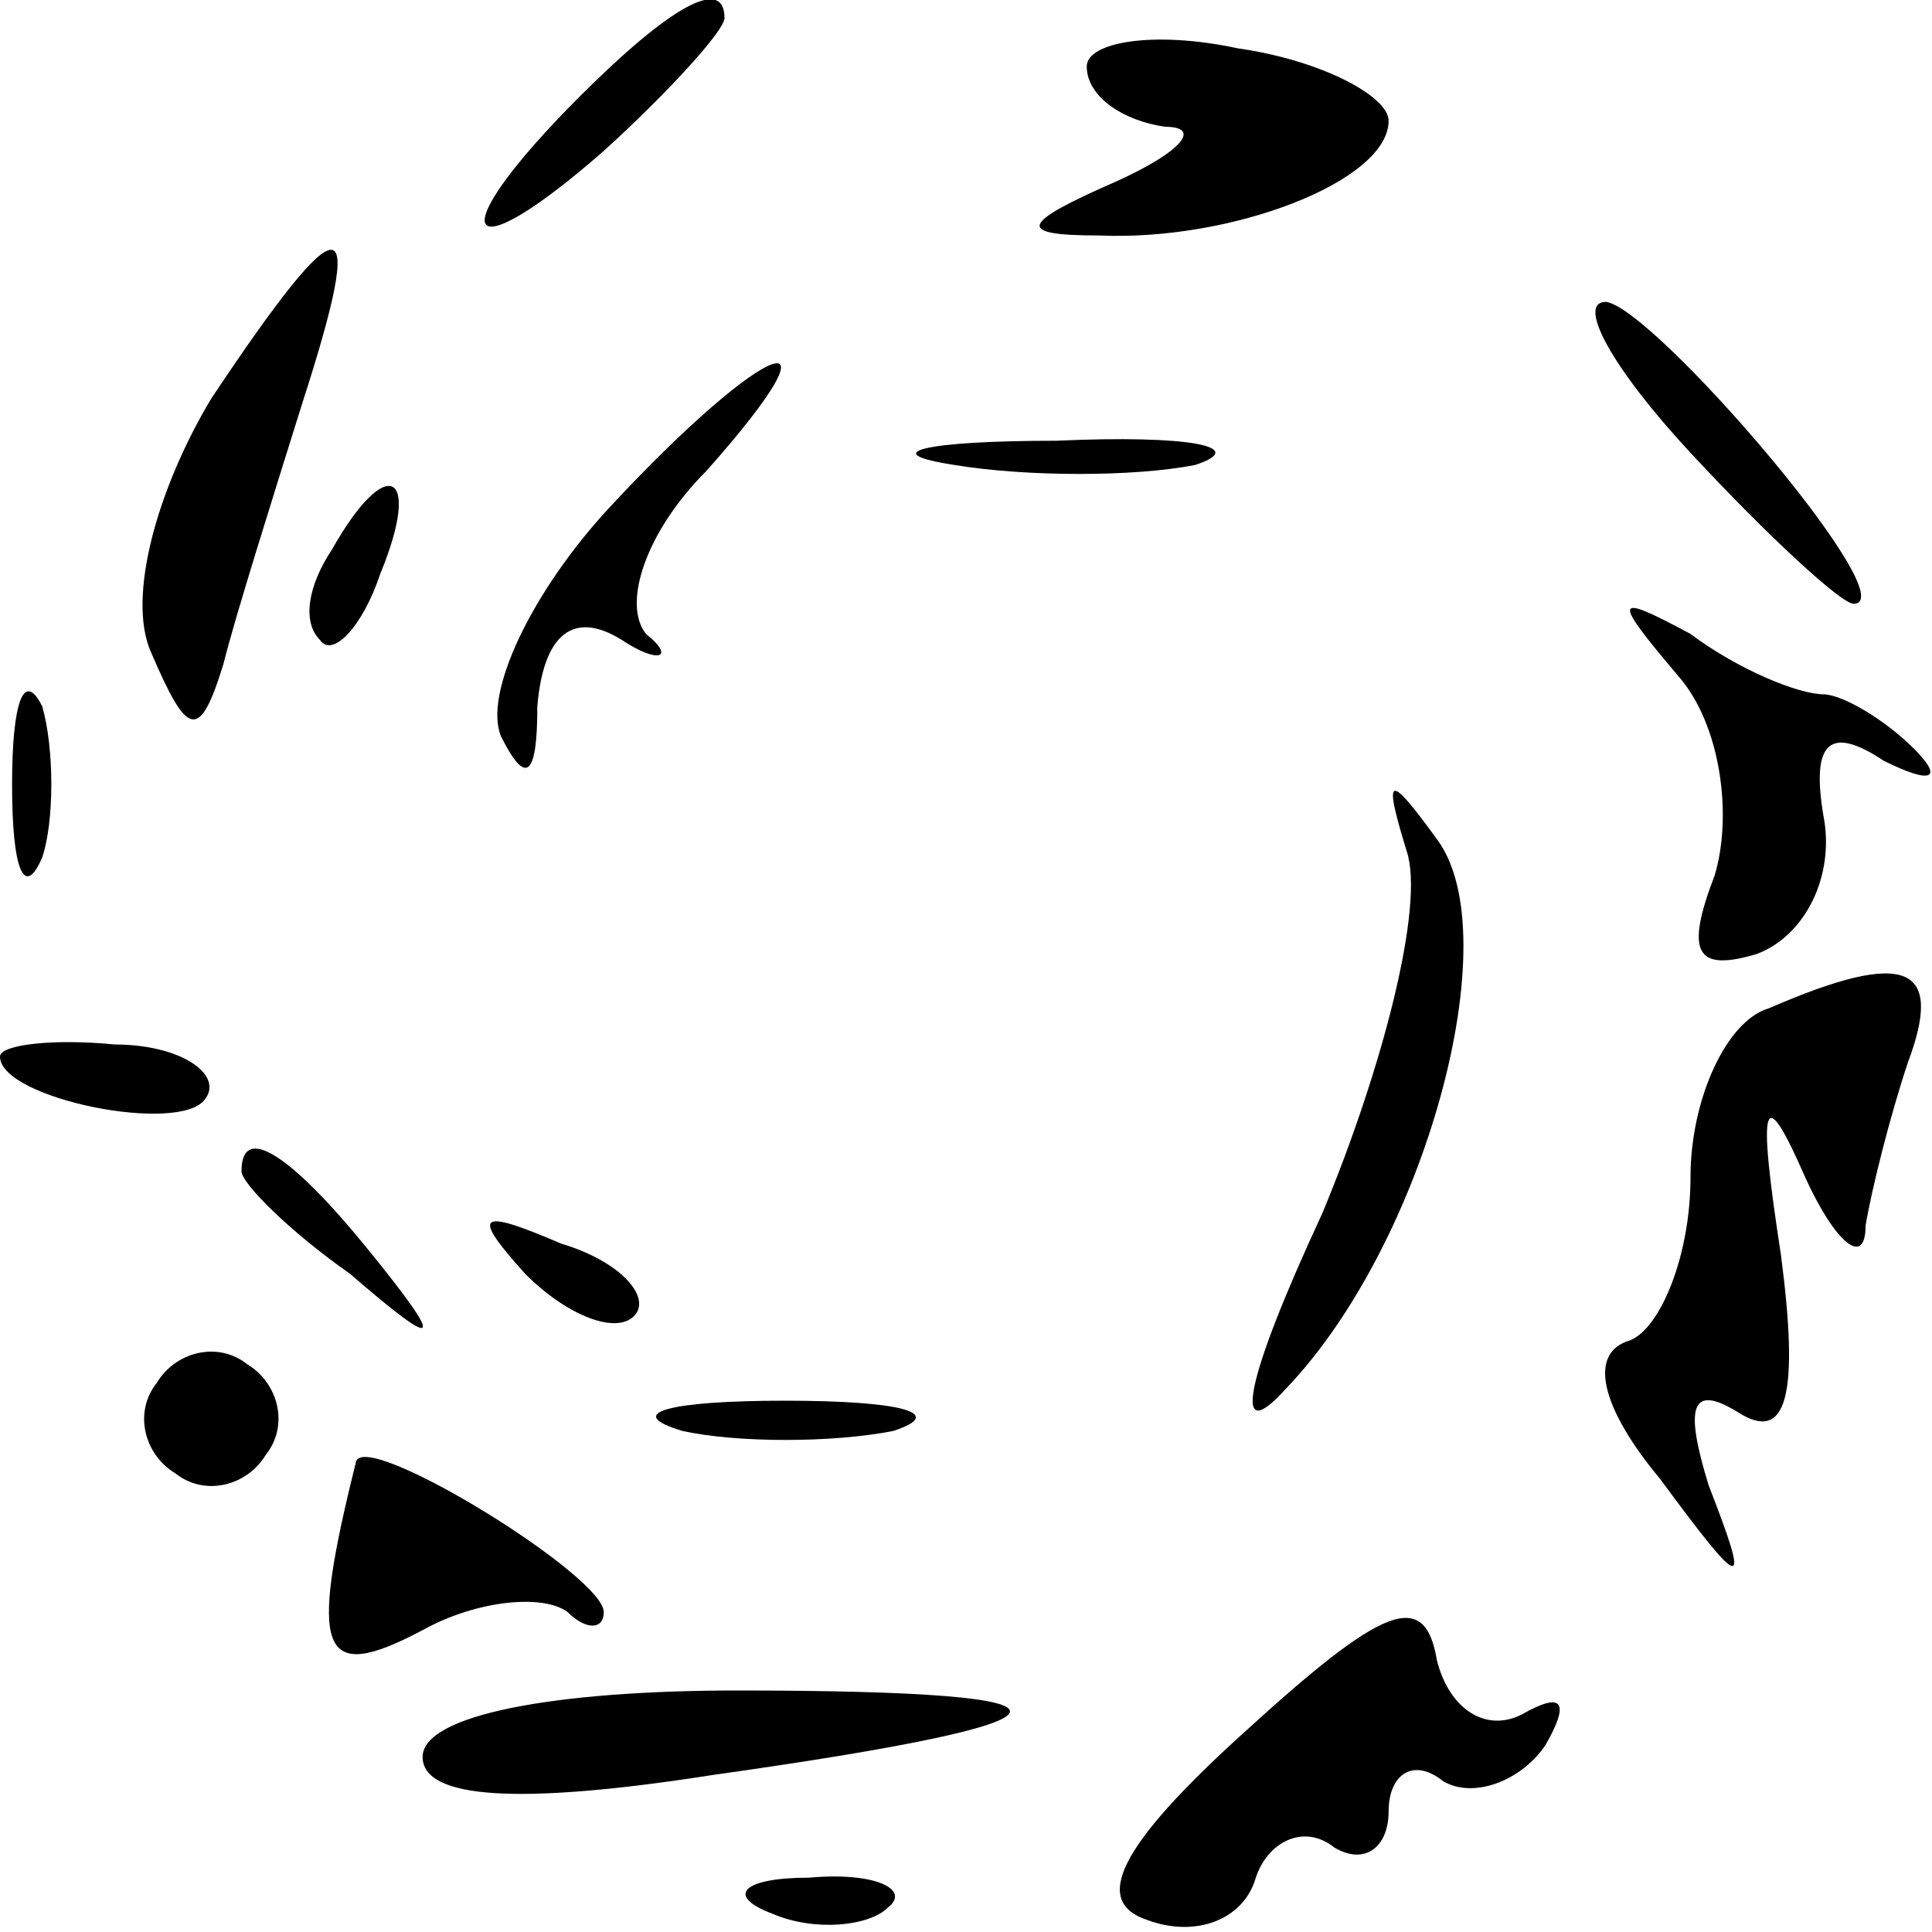 <?xml version="1.0" standalone="no"?>
<!DOCTYPE svg PUBLIC "-//W3C//DTD SVG 20010904//EN"
 "http://www.w3.org/TR/2001/REC-SVG-20010904/DTD/svg10.dtd">
<svg version="1.0" xmlns="http://www.w3.org/2000/svg"
 width="32pt" height="32pt" viewBox="0 0 32 32"
 preserveAspectRatio="xMidYMid meet">
<g transform="translate(0,32) scale(0.1,-0.1)"
fill="#000000" stroke="none">
<path fill="#000000" stroke="none" d="M96 304 c-23 -23 -20 -30 4 -9 11 10
20 20 20 22 0 7 -9 2 -24 -13z"/>
<path fill="#000000" stroke="none" d="M180 309 c0 -5 6 -9 13 -10 6 0 3 -4
-8 -9 -16 -7 -17 -9 -3 -9 22 -1 48 9 48 19 0 4 -11 10 -25 12 -14 3 -25 1
-25 -3z"/>
<path fill="#000000" stroke="none" d="M35 254 c-9 -15 -14 -33 -10 -42 6 -14
8 -15 12 -2 2 8 8 27 13 43 11 34 7 34 -15 1z"/>
<path fill="#000000" stroke="none" d="M280 245 c13 -14 25 -25 27 -25 9 0
-33 49 -41 50 -5 0 1 -11 14 -25z"/>
<path fill="#000000" stroke="none" d="M101 236 c-13 -14 -21 -31 -18 -38 4
-8 6 -7 6 5 1 12 6 16 14 11 6 -4 9 -3 4 1 -4 5 0 17 10 27 24 27 10 22 -16
-6z"/>
<path fill="#000000" stroke="none" d="M158 243 c12 -2 30 -2 40 0 9 3 -1 5
-23 4 -22 0 -30 -2 -17 -4z"/>
<path fill="#000000" stroke="none" d="M55 229 c-4 -6 -5 -12 -2 -15 2 -3 7 2
10 11 7 17 1 20 -8 4z"/>
<path fill="#000000" stroke="none" d="M278 208 c7 -8 9 -23 6 -33 -5 -13 -3
-16 7 -13 8 3 13 13 11 23 -2 12 1 15 10 9 8 -4 10 -3 5 2 -5 5 -12 9 -15 9
-4 0 -14 4 -22 10 -13 7 -13 6 -2 -7z"/>
<path fill="#000000" stroke="none" d="M2 190 c0 -14 2 -19 5 -12 2 6 2 18 0
25 -3 6 -5 1 -5 -13z"/>
<path fill="#000000" stroke="none" d="M233 179 c3 -9 -4 -36 -14 -60 -13 -28
-15 -39 -6 -29 23 24 37 75 25 91 -8 11 -9 11 -5 -2z"/>
<path fill="#000000" stroke="none" d="M293 153 c-7 -2 -13 -15 -13 -28 0 -13
-5 -25 -10 -27 -7 -2 -5 -11 5 -23 14 -19 15 -19 8 -1 -4 13 -3 17 5 12 8 -5
10 3 7 26 -4 26 -3 29 4 13 5 -11 10 -15 10 -8 1 6 4 18 7 27 6 16 0 19 -23 9z"/>
<path fill="#000000" stroke="none" d="M0 145 c0 -7 30 -13 34 -7 3 4 -4 9
-15 9 -10 1 -19 0 -19 -2z"/>
<path fill="#000000" stroke="none" d="M40 126 c0 -2 8 -10 18 -17 15 -13 16
-12 3 4 -13 16 -21 21 -21 13z"/>
<path fill="#000000" stroke="none" d="M87 109 c7 -7 15 -10 18 -7 3 3 -2 9
-12 12 -14 6 -15 5 -6 -5z"/>
<path fill="#000000" stroke="none" d="M26 91 c-4 -5 -2 -12 3 -15 5 -4 12 -2
15 3 4 5 2 12 -3 15 -5 4 -12 2 -15 -3z"/>
<path fill="#000000" stroke="none" d="M113 83 c9 -2 25 -2 35 0 9 3 1 5 -18
5 -19 0 -27 -2 -17 -5z"/>
<path fill="#000000" stroke="none" d="M59 78 c-8 -32 -6 -37 11 -28 9 5 20 6
24 3 3 -3 6 -3 6 0 0 6 -39 30 -41 25z"/>
<path fill="#000000" stroke="none" d="M206 33 c-21 -19 -25 -28 -16 -31 8 -3
16 0 18 7 2 6 8 9 13 5 5 -3 9 0 9 6 0 6 4 9 9 5 5 -3 13 0 17 6 4 7 3 9 -4 5
-6 -3 -12 1 -14 9 -2 12 -9 9 -32 -12z"/>
<path fill="#000000" stroke="none" d="M70 29 c0 -7 16 -8 48 -3 64 9 66 14 4
14 -30 0 -52 -4 -52 -11z"/>
<path fill="#000000" stroke="none" d="M128 3 c7 -3 16 -2 19 1 4 3 -2 6 -13
5 -11 0 -14 -3 -6 -6z"/>
</g>
</svg>
